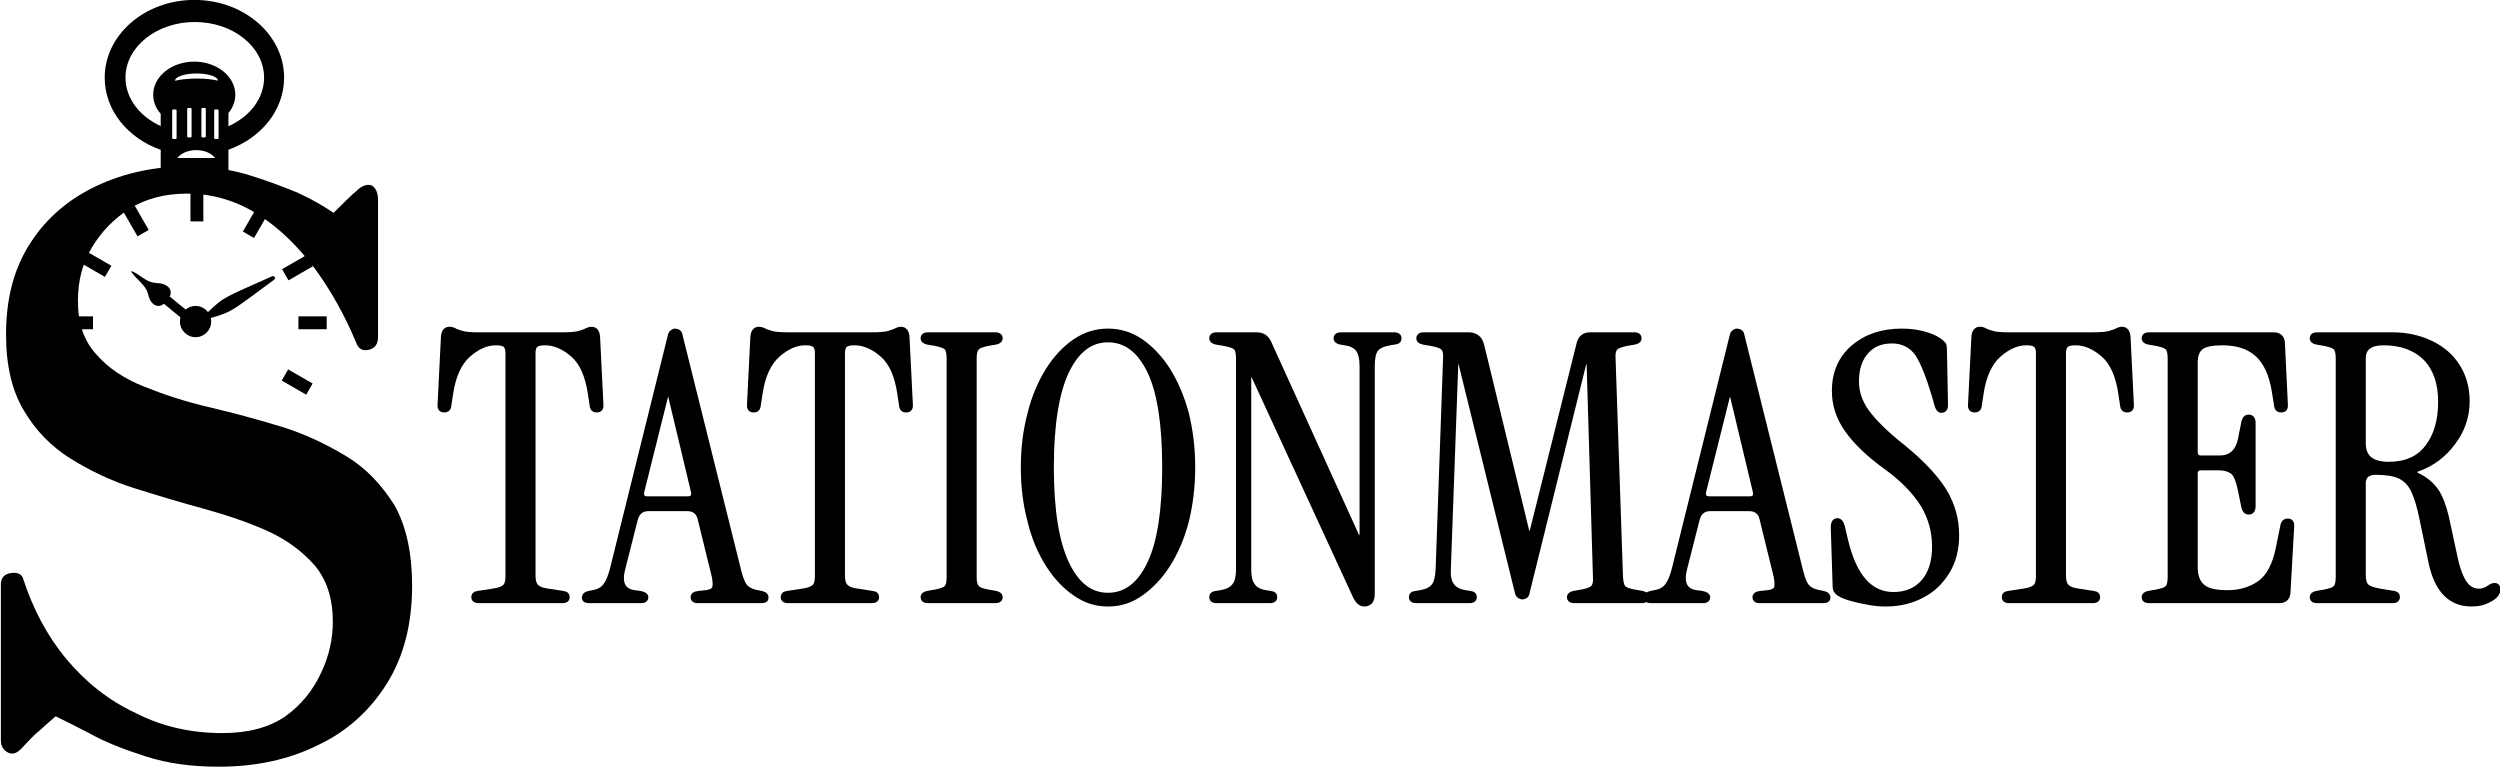 <?xml version="1.0" encoding="UTF-8" standalone="no"?>
<!DOCTYPE svg PUBLIC "-//W3C//DTD SVG 1.1//EN" "http://www.w3.org/Graphics/SVG/1.1/DTD/svg11.dtd">
<svg width="100%" height="100%" viewBox="0 0 1339 412" version="1.1" xmlns="http://www.w3.org/2000/svg" xmlns:xlink="http://www.w3.org/1999/xlink" xml:space="preserve" xmlns:serif="http://www.serif.com/" style="fill-rule:evenodd;clip-rule:evenodd;stroke-linejoin:round;stroke-miterlimit:2;">
    <g transform="matrix(1,0,0,1,-90.425,-221.593)">
        <g transform="matrix(1.38,0,0,1.38,-398.333,382.861)">
            <g transform="matrix(144,0,0,144,522.994,116.515)">
                <path d="M0.118,-0C0.108,-0 0.103,-0.004 0.103,-0.011C0.103,-0.018 0.107,-0.022 0.116,-0.023L0.161,-0.03C0.174,-0.032 0.183,-0.036 0.188,-0.041C0.193,-0.046 0.195,-0.055 0.195,-0.069L0.195,-0.669C0.195,-0.678 0.193,-0.685 0.189,-0.689C0.185,-0.693 0.177,-0.695 0.164,-0.695C0.139,-0.695 0.115,-0.684 0.091,-0.663C0.067,-0.642 0.051,-0.607 0.044,-0.56L0.039,-0.527C0.038,-0.518 0.033,-0.514 0.025,-0.514C0.015,-0.514 0.011,-0.52 0.012,-0.531L0.021,-0.712C0.022,-0.727 0.028,-0.735 0.039,-0.735C0.044,-0.735 0.048,-0.734 0.052,-0.732C0.056,-0.729 0.063,-0.727 0.073,-0.724C0.082,-0.721 0.098,-0.72 0.119,-0.72L0.342,-0.72C0.363,-0.72 0.379,-0.721 0.389,-0.724C0.398,-0.727 0.405,-0.729 0.41,-0.732C0.414,-0.734 0.418,-0.735 0.422,-0.735C0.433,-0.735 0.439,-0.727 0.44,-0.712L0.449,-0.531C0.45,-0.52 0.446,-0.514 0.436,-0.514C0.428,-0.514 0.423,-0.518 0.422,-0.527L0.417,-0.56C0.41,-0.607 0.395,-0.642 0.371,-0.663C0.347,-0.684 0.322,-0.695 0.297,-0.695C0.284,-0.695 0.276,-0.693 0.272,-0.689C0.268,-0.685 0.266,-0.678 0.266,-0.669L0.266,-0.069C0.266,-0.055 0.269,-0.046 0.274,-0.041C0.279,-0.036 0.287,-0.032 0.3,-0.03L0.345,-0.023C0.354,-0.022 0.358,-0.018 0.358,-0.011C0.358,-0.004 0.353,-0 0.343,-0L0.118,-0Z" style="fill-rule:nonzero;stroke:black;stroke-width:0.01px;"/>
            </g>
            <g transform="matrix(144,0,0,144,583.33,116.515)">
                <path d="M-0.003,-0C-0.013,-0 -0.018,-0.003 -0.018,-0.01C-0.018,-0.017 -0.013,-0.021 -0.004,-0.023L0.011,-0.026C0.024,-0.029 0.034,-0.035 0.041,-0.046C0.048,-0.056 0.053,-0.07 0.058,-0.089L0.213,-0.714C0.214,-0.721 0.217,-0.725 0.22,-0.727C0.223,-0.729 0.225,-0.73 0.228,-0.73C0.231,-0.73 0.235,-0.729 0.238,-0.727C0.241,-0.725 0.243,-0.721 0.244,-0.714L0.402,-0.08C0.407,-0.061 0.412,-0.048 0.418,-0.041C0.424,-0.034 0.433,-0.029 0.446,-0.026L0.461,-0.023C0.47,-0.021 0.475,-0.017 0.475,-0.01C0.475,-0.003 0.47,-0 0.46,-0L0.289,-0C0.28,-0 0.275,-0.004 0.275,-0.011C0.275,-0.018 0.281,-0.022 0.292,-0.023L0.311,-0.025C0.322,-0.026 0.33,-0.03 0.333,-0.036C0.335,-0.042 0.335,-0.052 0.332,-0.067L0.294,-0.222C0.29,-0.239 0.279,-0.248 0.261,-0.248L0.156,-0.248C0.139,-0.248 0.128,-0.239 0.123,-0.222L0.089,-0.088C0.079,-0.05 0.089,-0.029 0.119,-0.025L0.134,-0.023C0.145,-0.021 0.151,-0.017 0.151,-0.011C0.151,-0.004 0.146,-0 0.137,-0L-0.003,-0ZM0.153,-0.278L0.263,-0.278C0.274,-0.278 0.278,-0.284 0.276,-0.295L0.212,-0.563L0.207,-0.563L0.14,-0.295C0.138,-0.284 0.142,-0.278 0.153,-0.278Z" style="fill-rule:nonzero;stroke:black;stroke-width:0.01px;"/>
            </g>
            <g transform="matrix(144,0,0,144,643.09,116.515)">
                <path d="M0.118,-0C0.108,-0 0.103,-0.004 0.103,-0.011C0.103,-0.018 0.107,-0.022 0.116,-0.023L0.161,-0.03C0.174,-0.032 0.183,-0.036 0.188,-0.041C0.193,-0.046 0.195,-0.055 0.195,-0.069L0.195,-0.669C0.195,-0.678 0.193,-0.685 0.189,-0.689C0.185,-0.693 0.177,-0.695 0.164,-0.695C0.139,-0.695 0.115,-0.684 0.091,-0.663C0.067,-0.642 0.051,-0.607 0.044,-0.56L0.039,-0.527C0.038,-0.518 0.033,-0.514 0.025,-0.514C0.015,-0.514 0.011,-0.52 0.012,-0.531L0.021,-0.712C0.022,-0.727 0.028,-0.735 0.039,-0.735C0.044,-0.735 0.048,-0.734 0.052,-0.732C0.056,-0.729 0.063,-0.727 0.073,-0.724C0.082,-0.721 0.098,-0.72 0.119,-0.72L0.342,-0.72C0.363,-0.72 0.379,-0.721 0.389,-0.724C0.398,-0.727 0.405,-0.729 0.41,-0.732C0.414,-0.734 0.418,-0.735 0.422,-0.735C0.433,-0.735 0.439,-0.727 0.44,-0.712L0.449,-0.531C0.45,-0.52 0.446,-0.514 0.436,-0.514C0.428,-0.514 0.423,-0.518 0.422,-0.527L0.417,-0.56C0.41,-0.607 0.395,-0.642 0.371,-0.663C0.347,-0.684 0.322,-0.695 0.297,-0.695C0.284,-0.695 0.276,-0.693 0.272,-0.689C0.268,-0.685 0.266,-0.678 0.266,-0.669L0.266,-0.069C0.266,-0.055 0.269,-0.046 0.274,-0.041C0.279,-0.036 0.287,-0.032 0.3,-0.03L0.345,-0.023C0.354,-0.022 0.358,-0.018 0.358,-0.011C0.358,-0.004 0.353,-0 0.343,-0L0.118,-0Z" style="fill-rule:nonzero;stroke:black;stroke-width:0.01px;"/>
            </g>
            <g transform="matrix(144,0,0,144,709.474,116.515)">
                <path d="M0.034,-0C0.024,-0 0.019,-0.004 0.019,-0.011C0.019,-0.017 0.023,-0.021 0.032,-0.023L0.055,-0.027C0.069,-0.03 0.078,-0.033 0.083,-0.038C0.087,-0.043 0.089,-0.052 0.089,-0.066L0.089,-0.654C0.089,-0.668 0.087,-0.677 0.083,-0.682C0.078,-0.687 0.069,-0.69 0.055,-0.693L0.032,-0.697C0.023,-0.699 0.019,-0.703 0.019,-0.709C0.019,-0.716 0.024,-0.72 0.034,-0.72L0.215,-0.72C0.225,-0.72 0.23,-0.716 0.23,-0.709C0.23,-0.703 0.226,-0.699 0.217,-0.697L0.194,-0.693C0.18,-0.69 0.171,-0.687 0.167,-0.682C0.162,-0.677 0.16,-0.668 0.16,-0.654L0.16,-0.066C0.16,-0.052 0.162,-0.043 0.167,-0.038C0.171,-0.033 0.18,-0.03 0.194,-0.027L0.217,-0.023C0.226,-0.021 0.23,-0.017 0.23,-0.011C0.23,-0.004 0.225,-0 0.215,-0L0.034,-0Z" style="fill-rule:nonzero;stroke:black;stroke-width:0.01px;"/>
            </g>
            <g transform="matrix(144,0,0,144,745.33,116.515)">
                <path d="M0.27,0.009C0.238,0.009 0.208,-0 0.18,-0.02C0.152,-0.039 0.128,-0.065 0.107,-0.098C0.086,-0.131 0.069,-0.17 0.058,-0.216C0.046,-0.261 0.04,-0.309 0.04,-0.361C0.04,-0.413 0.046,-0.461 0.058,-0.506C0.069,-0.551 0.086,-0.59 0.107,-0.624C0.128,-0.657 0.152,-0.683 0.18,-0.702C0.208,-0.721 0.238,-0.73 0.27,-0.73C0.302,-0.73 0.332,-0.721 0.36,-0.702C0.387,-0.683 0.412,-0.657 0.433,-0.624C0.454,-0.59 0.471,-0.551 0.483,-0.506C0.494,-0.461 0.5,-0.413 0.5,-0.361C0.5,-0.309 0.494,-0.261 0.483,-0.216C0.471,-0.17 0.454,-0.131 0.433,-0.098C0.412,-0.065 0.387,-0.039 0.36,-0.02C0.332,-0 0.302,0.009 0.27,0.009ZM0.27,-0.018C0.317,-0.018 0.354,-0.046 0.381,-0.103C0.408,-0.16 0.421,-0.246 0.421,-0.361C0.421,-0.476 0.408,-0.562 0.381,-0.619C0.354,-0.675 0.317,-0.703 0.27,-0.703C0.223,-0.703 0.187,-0.675 0.16,-0.619C0.133,-0.562 0.119,-0.476 0.119,-0.361C0.119,-0.246 0.133,-0.16 0.16,-0.103C0.187,-0.046 0.223,-0.018 0.27,-0.018Z" style="fill-rule:nonzero;stroke:black;stroke-width:0.01px;"/>
            </g>
            <g transform="matrix(144,0,0,144,821.938,116.515)">
                <path d="M0.429,0.009C0.418,0.009 0.409,0.001 0.402,-0.015L0.131,-0.603C0.129,-0.608 0.127,-0.61 0.124,-0.609C0.121,-0.608 0.119,-0.605 0.119,-0.6L0.119,-0.086C0.119,-0.067 0.122,-0.053 0.129,-0.044C0.135,-0.034 0.146,-0.028 0.163,-0.025L0.176,-0.023C0.185,-0.022 0.189,-0.018 0.189,-0.011C0.189,-0.004 0.184,-0 0.174,-0L0.031,-0C0.021,-0 0.016,-0.004 0.016,-0.011C0.016,-0.018 0.02,-0.022 0.029,-0.023L0.042,-0.025C0.059,-0.028 0.071,-0.034 0.078,-0.044C0.085,-0.053 0.088,-0.067 0.088,-0.086L0.088,-0.654C0.088,-0.668 0.086,-0.677 0.082,-0.682C0.077,-0.687 0.067,-0.69 0.052,-0.693L0.029,-0.697C0.02,-0.699 0.016,-0.703 0.016,-0.709C0.016,-0.716 0.021,-0.72 0.031,-0.72L0.138,-0.72C0.155,-0.72 0.166,-0.713 0.173,-0.698L0.409,-0.179C0.411,-0.175 0.413,-0.173 0.417,-0.174C0.42,-0.175 0.421,-0.177 0.421,-0.181L0.421,-0.634C0.421,-0.655 0.417,-0.67 0.41,-0.679C0.403,-0.687 0.393,-0.692 0.382,-0.694L0.364,-0.697C0.355,-0.699 0.351,-0.703 0.351,-0.709C0.351,-0.716 0.356,-0.72 0.366,-0.72L0.509,-0.72C0.519,-0.72 0.524,-0.716 0.524,-0.709C0.524,-0.702 0.52,-0.698 0.511,-0.697L0.498,-0.695C0.481,-0.692 0.469,-0.687 0.462,-0.679C0.455,-0.67 0.452,-0.655 0.452,-0.634L0.452,-0.023C0.452,-0.011 0.45,-0.003 0.446,0.002C0.441,0.007 0.436,0.009 0.429,0.009Z" style="fill-rule:nonzero;stroke:black;stroke-width:0.01px;"/>
            </g>
            <g transform="matrix(144,0,0,144,899.698,116.515)">
                <path d="M0.315,-0.01C0.312,-0.01 0.309,-0.011 0.306,-0.013C0.303,-0.015 0.3,-0.019 0.299,-0.026L0.148,-0.639C0.147,-0.644 0.145,-0.646 0.142,-0.646C0.139,-0.645 0.137,-0.643 0.137,-0.638L0.117,-0.086C0.116,-0.067 0.119,-0.053 0.126,-0.044C0.133,-0.034 0.144,-0.028 0.161,-0.025L0.174,-0.023C0.183,-0.022 0.187,-0.018 0.187,-0.011C0.187,-0.004 0.182,-0 0.172,-0L0.029,-0C0.019,-0 0.014,-0.004 0.014,-0.011C0.014,-0.018 0.018,-0.022 0.027,-0.023L0.04,-0.025C0.057,-0.028 0.069,-0.034 0.076,-0.044C0.082,-0.053 0.085,-0.067 0.086,-0.086L0.106,-0.654C0.107,-0.668 0.105,-0.677 0.1,-0.682C0.095,-0.687 0.085,-0.69 0.07,-0.693L0.047,-0.697C0.038,-0.699 0.034,-0.703 0.034,-0.709C0.034,-0.716 0.039,-0.72 0.049,-0.72L0.169,-0.72C0.19,-0.72 0.202,-0.71 0.207,-0.69L0.328,-0.191C0.329,-0.186 0.332,-0.184 0.335,-0.184C0.338,-0.184 0.339,-0.186 0.34,-0.191L0.466,-0.695C0.47,-0.712 0.481,-0.72 0.498,-0.72L0.616,-0.72C0.626,-0.72 0.631,-0.716 0.631,-0.709C0.631,-0.703 0.627,-0.699 0.618,-0.697L0.595,-0.693C0.581,-0.69 0.572,-0.687 0.567,-0.682C0.562,-0.677 0.56,-0.668 0.561,-0.654L0.581,-0.066C0.582,-0.052 0.584,-0.043 0.588,-0.038C0.592,-0.033 0.601,-0.03 0.615,-0.027L0.638,-0.023C0.647,-0.021 0.651,-0.017 0.651,-0.011C0.651,-0.004 0.646,-0 0.636,-0L0.455,-0C0.445,-0 0.44,-0.004 0.44,-0.011C0.44,-0.017 0.444,-0.021 0.453,-0.023L0.476,-0.027C0.49,-0.03 0.499,-0.033 0.504,-0.038C0.509,-0.043 0.511,-0.052 0.51,-0.066L0.493,-0.638C0.493,-0.643 0.492,-0.645 0.489,-0.646C0.486,-0.646 0.483,-0.644 0.482,-0.64L0.33,-0.026C0.329,-0.019 0.327,-0.015 0.324,-0.013C0.321,-0.011 0.318,-0.01 0.315,-0.01Z" style="fill-rule:nonzero;stroke:black;stroke-width:0.01px;"/>
            </g>
            <g transform="matrix(144,0,0,144,995.458,116.515)">
                <path d="M-0.003,-0C-0.013,-0 -0.018,-0.003 -0.018,-0.01C-0.018,-0.017 -0.013,-0.021 -0.004,-0.023L0.011,-0.026C0.024,-0.029 0.034,-0.035 0.041,-0.046C0.048,-0.056 0.053,-0.07 0.058,-0.089L0.213,-0.714C0.214,-0.721 0.217,-0.725 0.22,-0.727C0.223,-0.729 0.225,-0.73 0.228,-0.73C0.231,-0.73 0.235,-0.729 0.238,-0.727C0.241,-0.725 0.243,-0.721 0.244,-0.714L0.402,-0.08C0.407,-0.061 0.412,-0.048 0.418,-0.041C0.424,-0.034 0.433,-0.029 0.446,-0.026L0.461,-0.023C0.47,-0.021 0.475,-0.017 0.475,-0.01C0.475,-0.003 0.47,-0 0.46,-0L0.289,-0C0.28,-0 0.275,-0.004 0.275,-0.011C0.275,-0.018 0.281,-0.022 0.292,-0.023L0.311,-0.025C0.322,-0.026 0.33,-0.03 0.333,-0.036C0.335,-0.042 0.335,-0.052 0.332,-0.067L0.294,-0.222C0.29,-0.239 0.279,-0.248 0.261,-0.248L0.156,-0.248C0.139,-0.248 0.128,-0.239 0.123,-0.222L0.089,-0.088C0.079,-0.05 0.089,-0.029 0.119,-0.025L0.134,-0.023C0.145,-0.021 0.151,-0.017 0.151,-0.011C0.151,-0.004 0.146,-0 0.137,-0L-0.003,-0ZM0.153,-0.278L0.263,-0.278C0.274,-0.278 0.278,-0.284 0.276,-0.295L0.212,-0.563L0.207,-0.563L0.14,-0.295C0.138,-0.284 0.142,-0.278 0.153,-0.278Z" style="fill-rule:nonzero;stroke:black;stroke-width:0.01px;"/>
            </g>
            <g transform="matrix(144,0,0,144,1059.54,116.515)">
                <path d="M0.184,0.009C0.171,0.009 0.156,0.008 0.14,0.005C0.123,0.002 0.108,-0.001 0.094,-0.005C0.079,-0.009 0.068,-0.013 0.06,-0.018C0.055,-0.021 0.052,-0.023 0.05,-0.027C0.047,-0.029 0.046,-0.035 0.046,-0.042L0.041,-0.199C0.041,-0.212 0.045,-0.219 0.054,-0.219C0.061,-0.219 0.066,-0.213 0.069,-0.201L0.078,-0.163C0.101,-0.068 0.143,-0.02 0.205,-0.02C0.238,-0.02 0.265,-0.031 0.285,-0.054C0.304,-0.076 0.314,-0.107 0.314,-0.148C0.314,-0.187 0.304,-0.224 0.284,-0.258C0.263,-0.292 0.231,-0.326 0.186,-0.359C0.137,-0.394 0.101,-0.429 0.078,-0.462C0.055,-0.495 0.044,-0.53 0.044,-0.567C0.044,-0.616 0.061,-0.656 0.096,-0.686C0.13,-0.715 0.174,-0.73 0.227,-0.73C0.247,-0.73 0.266,-0.728 0.285,-0.723C0.304,-0.718 0.319,-0.712 0.331,-0.703C0.335,-0.7 0.338,-0.697 0.341,-0.694C0.343,-0.691 0.344,-0.686 0.344,-0.681L0.347,-0.53C0.347,-0.519 0.343,-0.513 0.334,-0.513C0.328,-0.513 0.324,-0.518 0.321,-0.527L0.314,-0.552C0.299,-0.603 0.284,-0.641 0.269,-0.665C0.253,-0.688 0.23,-0.7 0.201,-0.7C0.172,-0.7 0.15,-0.691 0.133,-0.672C0.116,-0.653 0.107,-0.627 0.107,-0.593C0.107,-0.564 0.116,-0.537 0.135,-0.511C0.154,-0.485 0.186,-0.453 0.233,-0.416C0.283,-0.375 0.32,-0.336 0.343,-0.299C0.366,-0.261 0.377,-0.221 0.377,-0.178C0.377,-0.141 0.369,-0.108 0.352,-0.08C0.335,-0.052 0.313,-0.03 0.284,-0.015C0.255,0.001 0.221,0.009 0.184,0.009Z" style="fill-rule:nonzero;stroke:black;stroke-width:0.01px;"/>
            </g>
            <g transform="matrix(144,0,0,144,1116.99,116.515)">
                <path d="M0.118,-0C0.108,-0 0.103,-0.004 0.103,-0.011C0.103,-0.018 0.107,-0.022 0.116,-0.023L0.161,-0.03C0.174,-0.032 0.183,-0.036 0.188,-0.041C0.193,-0.046 0.195,-0.055 0.195,-0.069L0.195,-0.669C0.195,-0.678 0.193,-0.685 0.189,-0.689C0.185,-0.693 0.177,-0.695 0.164,-0.695C0.139,-0.695 0.115,-0.684 0.091,-0.663C0.067,-0.642 0.051,-0.607 0.044,-0.56L0.039,-0.527C0.038,-0.518 0.033,-0.514 0.025,-0.514C0.015,-0.514 0.011,-0.52 0.012,-0.531L0.021,-0.712C0.022,-0.727 0.028,-0.735 0.039,-0.735C0.044,-0.735 0.048,-0.734 0.052,-0.732C0.056,-0.729 0.063,-0.727 0.073,-0.724C0.082,-0.721 0.098,-0.72 0.119,-0.72L0.342,-0.72C0.363,-0.72 0.379,-0.721 0.389,-0.724C0.398,-0.727 0.405,-0.729 0.41,-0.732C0.414,-0.734 0.418,-0.735 0.422,-0.735C0.433,-0.735 0.439,-0.727 0.44,-0.712L0.449,-0.531C0.45,-0.52 0.446,-0.514 0.436,-0.514C0.428,-0.514 0.423,-0.518 0.422,-0.527L0.417,-0.56C0.41,-0.607 0.395,-0.642 0.371,-0.663C0.347,-0.684 0.322,-0.695 0.297,-0.695C0.284,-0.695 0.276,-0.693 0.272,-0.689C0.268,-0.685 0.266,-0.678 0.266,-0.669L0.266,-0.069C0.266,-0.055 0.269,-0.046 0.274,-0.041C0.279,-0.036 0.287,-0.032 0.3,-0.03L0.345,-0.023C0.354,-0.022 0.358,-0.018 0.358,-0.011C0.358,-0.004 0.353,-0 0.343,-0L0.118,-0Z" style="fill-rule:nonzero;stroke:black;stroke-width:0.01px;"/>
            </g>
            <g transform="matrix(144,0,0,144,1183.38,116.515)">
                <path d="M0.034,-0C0.024,-0 0.019,-0.004 0.019,-0.011C0.019,-0.017 0.023,-0.021 0.032,-0.023L0.055,-0.027C0.069,-0.03 0.078,-0.033 0.083,-0.038C0.087,-0.043 0.089,-0.052 0.089,-0.066L0.089,-0.654C0.089,-0.668 0.087,-0.677 0.083,-0.682C0.078,-0.687 0.069,-0.69 0.055,-0.693L0.032,-0.697C0.023,-0.699 0.019,-0.703 0.019,-0.709C0.019,-0.716 0.024,-0.72 0.034,-0.72L0.37,-0.72C0.385,-0.72 0.394,-0.712 0.395,-0.697L0.403,-0.531C0.404,-0.52 0.4,-0.514 0.39,-0.514C0.382,-0.514 0.377,-0.518 0.376,-0.527L0.37,-0.564C0.363,-0.609 0.348,-0.643 0.325,-0.664C0.302,-0.685 0.271,-0.695 0.231,-0.695C0.204,-0.695 0.186,-0.691 0.176,-0.684C0.165,-0.676 0.16,-0.662 0.16,-0.643L0.16,-0.402C0.16,-0.393 0.165,-0.388 0.174,-0.388L0.224,-0.388C0.253,-0.388 0.271,-0.404 0.278,-0.435L0.288,-0.485C0.291,-0.495 0.296,-0.499 0.305,-0.498C0.312,-0.497 0.316,-0.491 0.316,-0.481L0.316,-0.256C0.316,-0.246 0.312,-0.24 0.305,-0.239C0.296,-0.238 0.291,-0.242 0.288,-0.252L0.278,-0.301C0.273,-0.324 0.267,-0.34 0.259,-0.347C0.25,-0.354 0.238,-0.358 0.223,-0.358L0.174,-0.358C0.165,-0.358 0.16,-0.353 0.16,-0.344L0.16,-0.093C0.16,-0.069 0.166,-0.052 0.179,-0.041C0.191,-0.03 0.213,-0.025 0.246,-0.025C0.279,-0.025 0.308,-0.034 0.332,-0.051C0.355,-0.068 0.372,-0.099 0.381,-0.146L0.393,-0.205C0.395,-0.214 0.4,-0.218 0.408,-0.218C0.417,-0.218 0.421,-0.212 0.42,-0.201L0.41,-0.023C0.409,-0.008 0.4,-0 0.385,-0L0.034,-0Z" style="fill-rule:nonzero;stroke:black;stroke-width:0.01px;"/>
            </g>
            <g transform="matrix(144,0,0,144,1248.61,116.515)">
                <path d="M0.45,0.009C0.392,0.009 0.355,-0.029 0.339,-0.105L0.316,-0.216C0.309,-0.252 0.301,-0.279 0.292,-0.298C0.283,-0.317 0.27,-0.329 0.255,-0.336C0.239,-0.343 0.217,-0.346 0.19,-0.346C0.181,-0.346 0.173,-0.343 0.168,-0.339C0.163,-0.334 0.16,-0.327 0.16,-0.32L0.16,-0.07C0.16,-0.056 0.163,-0.047 0.168,-0.042C0.173,-0.037 0.185,-0.032 0.204,-0.029L0.241,-0.023C0.248,-0.022 0.252,-0.018 0.252,-0.012C0.252,-0.004 0.247,-0 0.237,-0L0.034,-0C0.024,-0 0.019,-0.004 0.019,-0.011C0.019,-0.017 0.023,-0.021 0.032,-0.023L0.055,-0.027C0.069,-0.03 0.078,-0.033 0.083,-0.038C0.087,-0.043 0.089,-0.052 0.089,-0.066L0.089,-0.654C0.089,-0.668 0.087,-0.677 0.083,-0.682C0.078,-0.687 0.069,-0.69 0.055,-0.693L0.032,-0.697C0.023,-0.699 0.019,-0.703 0.019,-0.709C0.019,-0.716 0.024,-0.72 0.034,-0.72L0.237,-0.72C0.276,-0.72 0.311,-0.712 0.342,-0.697C0.373,-0.682 0.397,-0.661 0.414,-0.634C0.431,-0.607 0.44,-0.575 0.44,-0.54C0.44,-0.498 0.427,-0.46 0.402,-0.427C0.377,-0.393 0.345,-0.369 0.306,-0.355C0.301,-0.354 0.299,-0.352 0.299,-0.349C0.298,-0.346 0.3,-0.343 0.305,-0.341C0.326,-0.331 0.343,-0.317 0.356,-0.299C0.368,-0.281 0.377,-0.257 0.384,-0.227L0.406,-0.125C0.413,-0.09 0.422,-0.066 0.432,-0.051C0.442,-0.036 0.455,-0.029 0.47,-0.029C0.475,-0.029 0.48,-0.03 0.485,-0.032C0.489,-0.033 0.494,-0.036 0.501,-0.041C0.506,-0.044 0.511,-0.045 0.516,-0.044C0.521,-0.042 0.523,-0.038 0.523,-0.033C0.523,-0.022 0.516,-0.012 0.501,-0.004C0.486,0.005 0.469,0.009 0.45,0.009ZM0.227,-0.371C0.272,-0.371 0.307,-0.386 0.33,-0.417C0.353,-0.447 0.365,-0.487 0.365,-0.538C0.365,-0.587 0.352,-0.626 0.325,-0.654C0.298,-0.681 0.26,-0.695 0.213,-0.695C0.178,-0.695 0.16,-0.682 0.16,-0.655L0.16,-0.426C0.16,-0.389 0.182,-0.371 0.227,-0.371Z" style="fill-rule:nonzero;stroke:black;stroke-width:0.01px;"/>
            </g>
        </g>
        <g transform="matrix(2.756,0,0,2.977,-1369.53,280.234)">
            <g transform="matrix(144,0,0,144,522.994,116.515)">
                <path d="M0.342,0.012C0.306,0.012 0.273,0.008 0.243,-0.001C0.213,-0.01 0.188,-0.019 0.167,-0.03C0.146,-0.04 0.131,-0.047 0.122,-0.051C0.113,-0.044 0.106,-0.038 0.1,-0.033C0.093,-0.028 0.085,-0.02 0.076,-0.011C0.069,-0.004 0.063,-0.003 0.057,-0.006C0.051,-0.009 0.048,-0.014 0.048,-0.021L0.048,-0.216C0.048,-0.224 0.053,-0.229 0.062,-0.23C0.07,-0.231 0.076,-0.229 0.078,-0.223C0.091,-0.186 0.11,-0.152 0.136,-0.123C0.162,-0.094 0.193,-0.071 0.23,-0.055C0.266,-0.038 0.305,-0.03 0.347,-0.03C0.382,-0.03 0.41,-0.037 0.432,-0.051C0.453,-0.065 0.469,-0.083 0.48,-0.105C0.491,-0.126 0.496,-0.148 0.496,-0.169C0.496,-0.198 0.488,-0.221 0.472,-0.239C0.456,-0.256 0.435,-0.271 0.409,-0.282C0.383,-0.293 0.354,-0.302 0.323,-0.31C0.291,-0.318 0.259,-0.327 0.228,-0.336C0.197,-0.345 0.168,-0.358 0.142,-0.373C0.116,-0.388 0.095,-0.408 0.079,-0.433C0.063,-0.458 0.055,-0.489 0.055,-0.528C0.055,-0.574 0.066,-0.612 0.089,-0.644C0.111,-0.675 0.141,-0.698 0.178,-0.714C0.215,-0.73 0.256,-0.738 0.299,-0.738C0.327,-0.738 0.354,-0.735 0.38,-0.728C0.405,-0.721 0.428,-0.713 0.449,-0.705C0.47,-0.696 0.486,-0.687 0.497,-0.68C0.505,-0.687 0.512,-0.694 0.518,-0.699C0.523,-0.704 0.528,-0.707 0.531,-0.71C0.538,-0.715 0.544,-0.716 0.549,-0.714C0.554,-0.711 0.557,-0.705 0.557,-0.696L0.557,-0.525C0.557,-0.516 0.553,-0.511 0.545,-0.509C0.536,-0.507 0.53,-0.51 0.527,-0.519C0.512,-0.552 0.494,-0.582 0.472,-0.61C0.449,-0.638 0.424,-0.661 0.395,-0.678C0.366,-0.695 0.334,-0.704 0.299,-0.704C0.27,-0.704 0.245,-0.698 0.223,-0.686C0.201,-0.673 0.184,-0.657 0.171,-0.637C0.158,-0.617 0.152,-0.595 0.152,-0.57C0.152,-0.542 0.16,-0.52 0.177,-0.503C0.193,-0.486 0.214,-0.473 0.241,-0.463C0.268,-0.453 0.297,-0.444 0.33,-0.437C0.362,-0.43 0.394,-0.422 0.426,-0.413C0.458,-0.404 0.487,-0.391 0.514,-0.376C0.541,-0.361 0.562,-0.34 0.579,-0.315C0.595,-0.289 0.603,-0.255 0.603,-0.214C0.603,-0.167 0.592,-0.126 0.569,-0.092C0.546,-0.058 0.515,-0.032 0.476,-0.015C0.437,0.003 0.392,0.012 0.342,0.012Z" style="fill-rule:nonzero;"/>
            </g>
        </g>
        <g transform="matrix(0.576,0,0,0.578,32.075,153.038)">
            <path d="M250.741,257.452C220.206,246.739 198.65,220.84 198.65,190.624C198.65,150.835 236.028,118.532 282.068,118.532C328.107,118.532 365.485,150.835 365.485,190.624C365.485,220.734 344.08,246.558 313.714,257.339L313.714,280.182L250.741,280.182L250.741,257.452ZM304.54,221.038C304.54,220.475 304.081,220.018 303.515,220.018L301.467,220.018C300.901,220.018 300.442,220.475 300.442,221.038L300.442,246.37C300.442,246.933 300.901,247.391 301.467,247.391L303.515,247.391C304.081,247.391 304.54,246.933 304.54,246.37L304.54,221.038ZM279.459,219.618C279.459,219.055 279,218.598 278.434,218.598L276.386,218.598C275.82,218.598 275.361,219.055 275.361,219.618L275.361,244.95C275.361,245.514 275.82,245.971 276.386,245.971L278.434,245.971C279,245.971 279.459,245.514 279.459,244.95L279.459,219.618ZM292.687,219.618C292.687,219.055 292.228,218.598 291.663,218.598L289.614,218.598C289.049,218.598 288.59,219.055 288.59,219.618L288.59,244.95C288.59,245.514 289.049,245.971 289.614,245.971L291.663,245.971C292.228,245.971 292.687,245.514 292.687,244.95L292.687,219.618ZM313.714,235.583C333.486,226.779 346.874,209.894 346.874,190.529C346.874,162.087 317.997,138.997 282.429,138.997C246.86,138.997 217.983,162.087 217.983,190.529C217.983,209.763 231.19,226.55 250.741,235.403L250.741,224.081C246.332,219.08 243.74,212.974 243.74,206.386C243.74,189.459 260.849,175.717 281.922,175.717C302.995,175.717 320.104,189.459 320.104,206.386C320.104,212.664 317.751,218.504 313.714,223.367L313.714,235.583ZM265.508,221.038C265.508,220.475 265.049,220.018 264.484,220.018L262.435,220.018C261.87,220.018 261.411,220.475 261.411,221.038L261.411,246.37C261.411,246.933 261.87,247.391 262.435,247.391L264.484,247.391C265.049,247.391 265.508,246.933 265.508,246.37L265.508,221.038ZM303.963,193.332C303.954,189.64 295.012,186.664 284.006,186.689C273,186.714 264.071,189.731 264.079,193.422C268.73,192.304 276.062,191.389 284.016,191.371C291.971,191.353 299.307,192.235 303.963,193.332ZM266.222,264.993L301.325,264.993C297.977,260.653 291.37,257.698 283.773,257.698C276.177,257.698 269.57,260.653 266.222,264.993Z"/>
        </g>
        <g transform="matrix(0.993,0,0,0.993,-0.809,-0.314)">
            <g transform="matrix(0.578,-0.014,0.014,0.578,20.454,132.559)">
                <path d="M304.983,460.921C304.277,461.073 304.044,460.649 304.55,460.133C308.21,456.398 316.165,448.7 323.211,444.81C333.578,439.086 352.241,432.129 366.756,425.788C368.909,424.848 369.208,425.391 367.263,426.707C354.145,435.585 338.289,447.639 327.909,453.341C320.855,457.216 310.097,459.824 304.983,460.921Z" style="stroke:black;stroke-width:3px;stroke-linecap:round;stroke-miterlimit:1.5;"/>
            </g>
            <g transform="matrix(0.367,-0.447,0.447,0.367,-113.567,361.8)">
                <path d="M288.293,420.611C288.075,420.583 287.849,420.542 287.615,420.487C283.759,419.582 281.851,416.403 281.875,413.35C281.927,406.704 286.381,404.431 288.293,399.155C290.507,393.046 290.014,385.913 291.713,379.31C291.791,379.005 292.117,377.934 292.398,377.959C292.626,377.979 293.075,378.983 293.154,379.292C294.854,385.895 293.938,393.334 296.575,399.137C298.896,404.246 302.941,406.686 302.993,413.332C303.017,416.385 301.109,419.564 297.252,420.469C297.159,420.491 297.067,420.511 296.976,420.528L296.976,460.669L288.293,460.669L288.293,420.611Z"/>
            </g>
            <g transform="matrix(0.429,0,0,0.578,56.694,127.851)">
                <rect x="163.389" y="460.656" width="35.569" height="12.02"/>
            </g>
            <g transform="matrix(0.429,0,0,0.578,182.736,127.851)">
                <rect x="163.389" y="460.656" width="35.569" height="12.02"/>
            </g>
            <g transform="matrix(2.62582e-17,0.429,-0.578,3.54151e-17,467.814,257.544)">
                <rect x="163.389" y="460.656" width="35.569" height="12.02"/>
            </g>
            <g transform="matrix(-0.214,0.371,-0.501,-0.289,502.261,411.148)">
                <rect x="163.389" y="460.656" width="35.569" height="12.02"/>
            </g>
            <g transform="matrix(-0.371,0.214,-0.289,-0.501,454.423,562.897)">
                <rect x="163.389" y="460.656" width="35.569" height="12.02"/>
            </g>
            <g transform="matrix(-0.371,-0.214,0.289,-0.501,184.517,702.11)">
                <rect x="163.389" y="460.656" width="35.569" height="12.02"/>
            </g>
            <g transform="matrix(-0.371,-0.214,0.289,-0.501,75.959,638.589)">
                <rect x="163.389" y="460.656" width="35.569" height="12.02"/>
            </g>
            <g transform="matrix(-0.214,-0.371,0.501,-0.289,-29.76,544.708)">
                <rect x="163.389" y="460.656" width="35.569" height="12.02"/>
            </g>
            <g transform="matrix(0.578,0,0,0.578,27.457,120.963)">
                <circle cx="293.951" cy="477.422" r="14.574"/>
            </g>
        </g>
    </g>
</svg>
